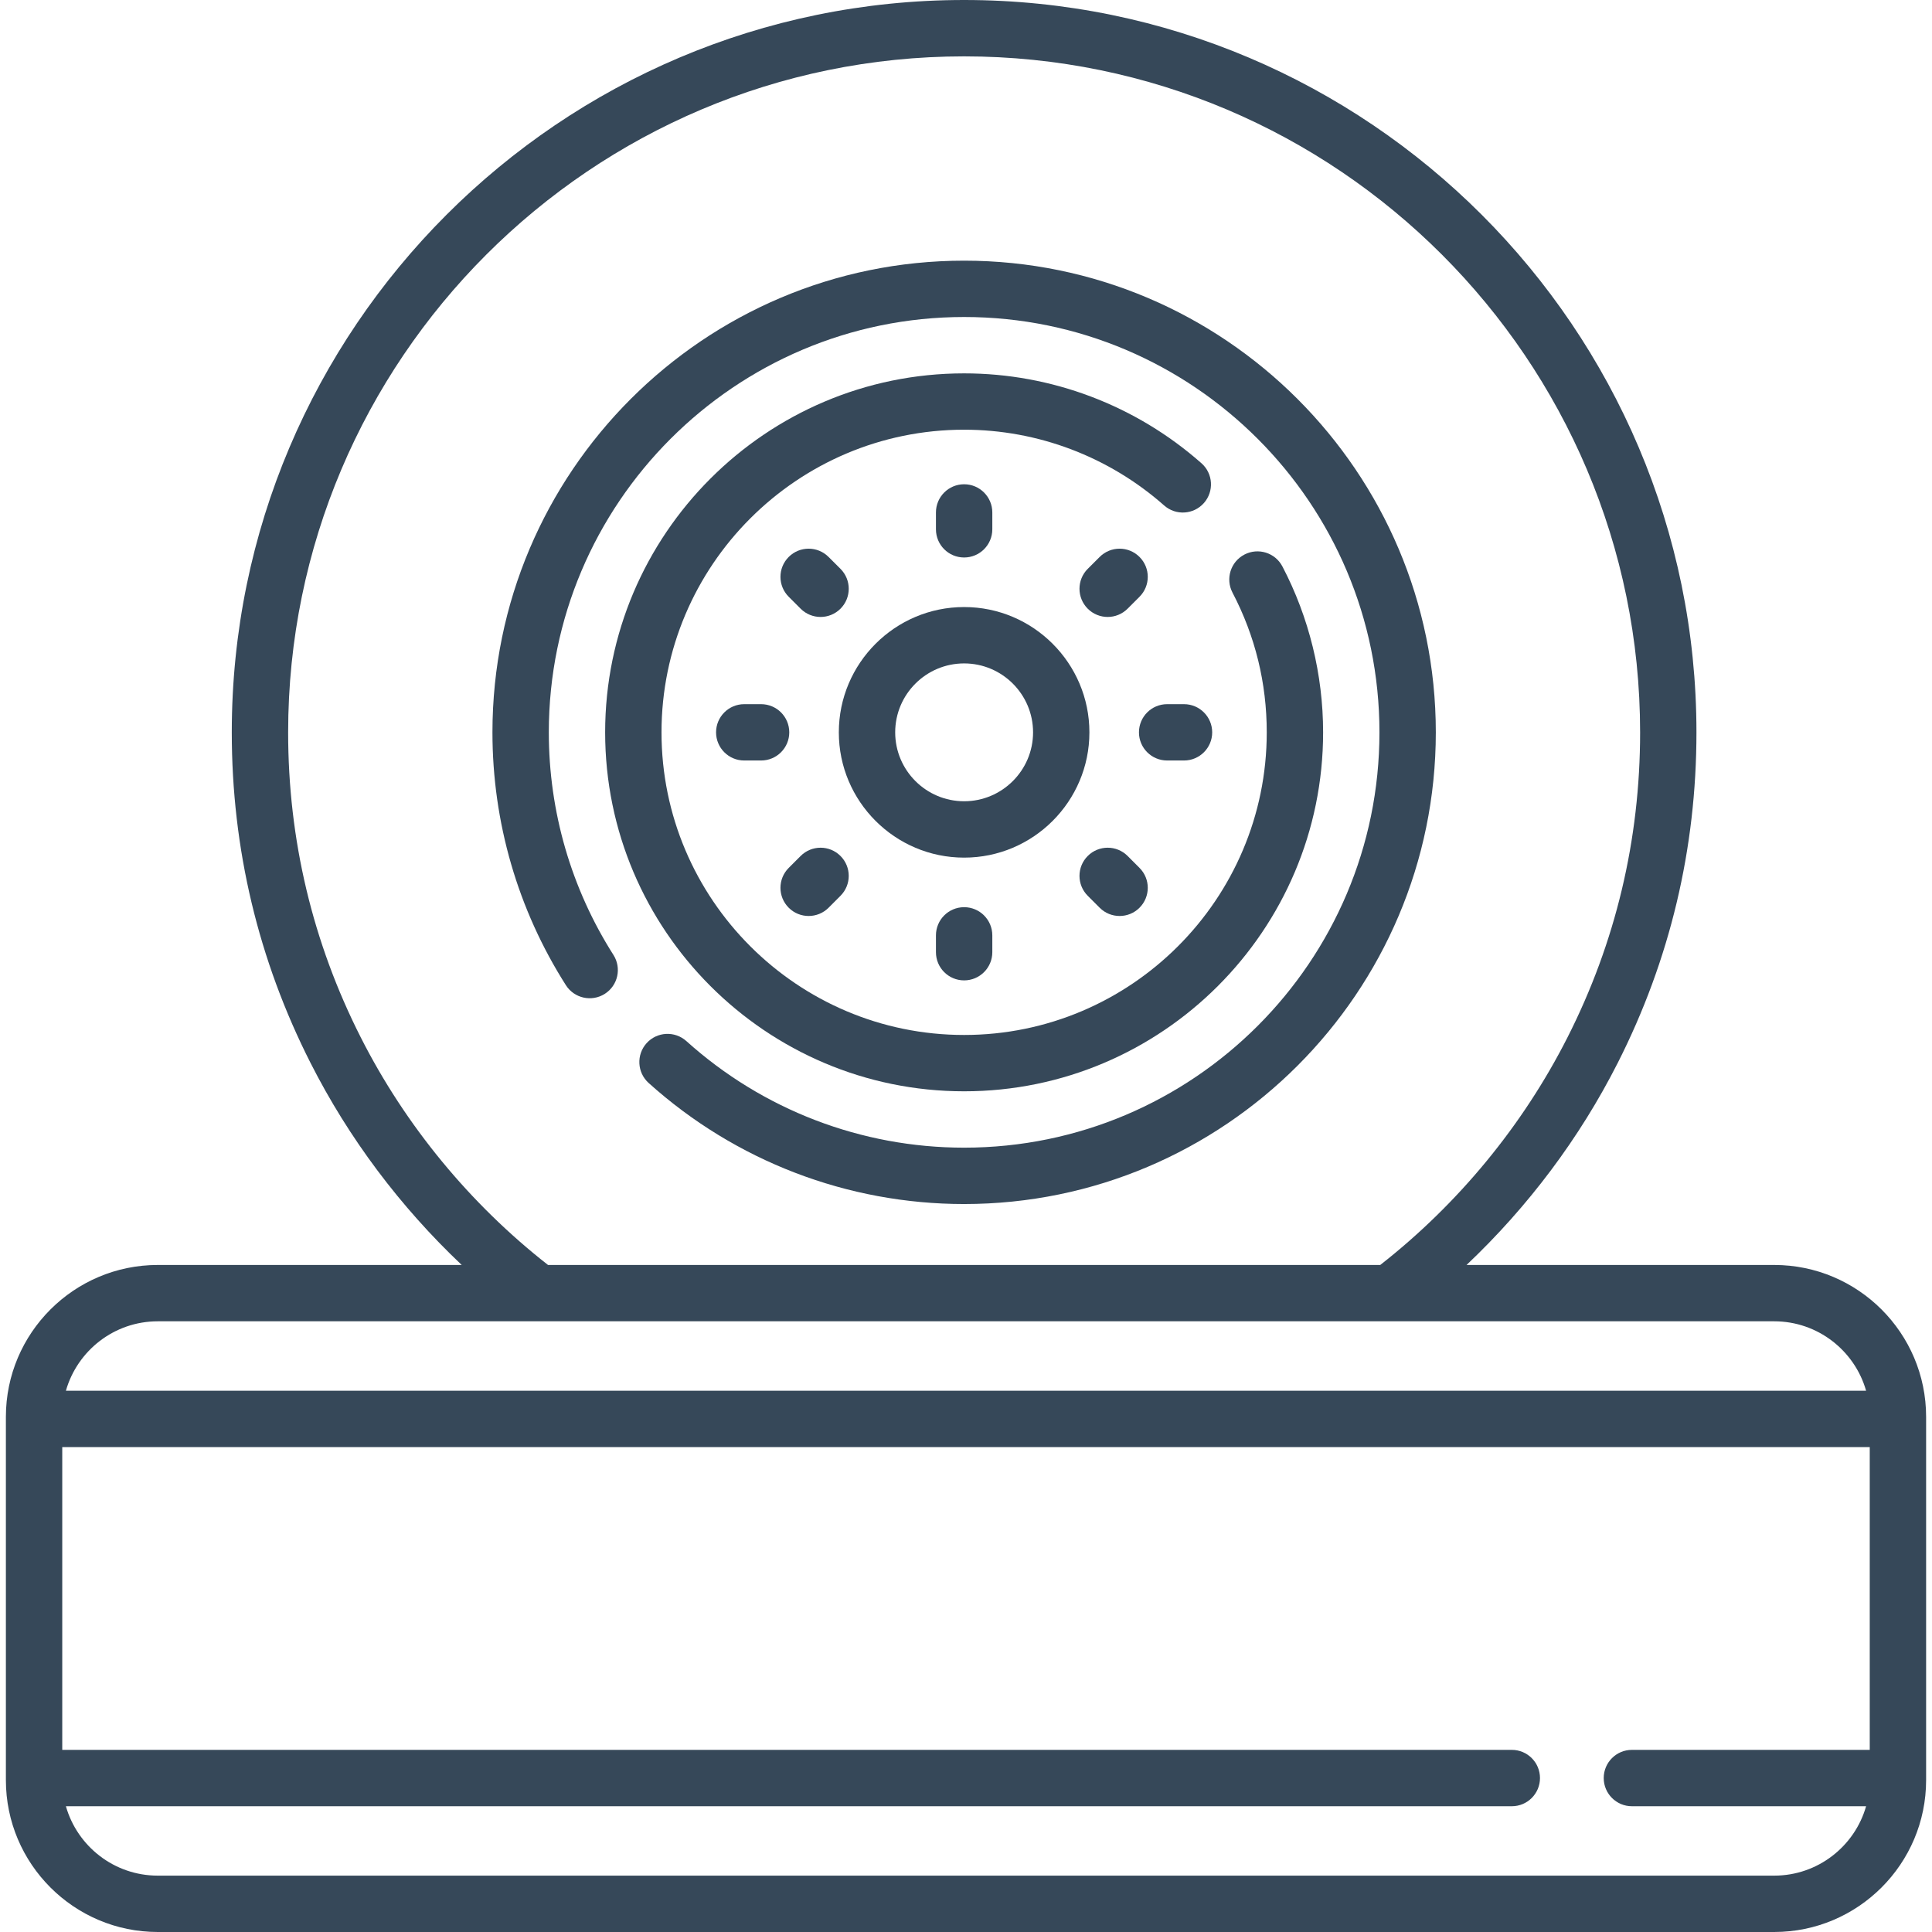 <svg width="63" height="63" viewBox="0 0 63 63" fill="none" xmlns="http://www.w3.org/2000/svg">
<path d="M46.82 23.881C46.82 15.4 39.92 8.5 31.439 8.5C22.958 8.5 16.058 15.399 16.058 23.881C16.058 26.812 16.886 29.663 18.453 32.126C18.726 32.554 19.294 32.68 19.722 32.408C20.15 32.136 20.276 31.568 20.004 31.14C18.625 28.972 17.896 26.462 17.896 23.881C17.896 16.413 23.971 10.337 31.439 10.337C38.907 10.337 44.982 16.413 44.982 23.881C44.982 31.349 38.907 37.424 31.439 37.424C28.088 37.424 24.871 36.19 22.382 33.949C22.005 33.61 21.424 33.64 21.084 34.017C20.745 34.394 20.775 34.975 21.152 35.315C23.98 37.86 27.633 39.262 31.439 39.262C39.92 39.261 46.82 32.362 46.82 23.881Z" fill="#364859"/>
<path d="M39.178 15.106C37.038 13.216 34.289 12.175 31.439 12.175C24.985 12.175 19.733 17.426 19.733 23.881C19.733 30.335 24.985 35.586 31.439 35.586C37.894 35.586 43.145 30.335 43.145 23.881C43.145 22.002 42.686 20.131 41.818 18.472C41.583 18.022 41.028 17.849 40.578 18.084C40.128 18.319 39.955 18.874 40.19 19.324C40.931 20.741 41.307 22.274 41.307 23.881C41.307 29.322 36.88 33.749 31.439 33.749C25.998 33.749 21.571 29.322 21.571 23.881C21.571 18.439 25.998 14.012 31.439 14.012C33.841 14.012 36.157 14.89 37.962 16.483C38.342 16.819 38.923 16.783 39.259 16.402C39.594 16.022 39.558 15.441 39.178 15.106Z" fill="#364859"/>
<path d="M35.524 23.881C35.524 21.628 33.691 19.795 31.439 19.795C29.186 19.795 27.353 21.628 27.353 23.881C27.353 26.133 29.186 27.966 31.439 27.966C33.691 27.966 35.524 26.133 35.524 23.881ZM31.439 26.128C30.199 26.128 29.191 25.12 29.191 23.881C29.191 22.641 30.199 21.633 31.439 21.633C32.678 21.633 33.687 22.641 33.687 23.881C33.687 25.12 32.678 26.128 31.439 26.128Z" fill="#364859"/>
<path d="M32.358 17.26V16.71C32.358 16.203 31.946 15.791 31.439 15.791C30.931 15.791 30.52 16.203 30.52 16.71V17.26C30.52 17.768 30.931 18.179 31.439 18.179C31.946 18.179 32.358 17.768 32.358 17.26Z" fill="#364859"/>
<path d="M36.769 19.849L37.158 19.46C37.517 19.101 37.517 18.52 37.158 18.161C36.799 17.802 36.218 17.802 35.859 18.161L35.47 18.549C35.111 18.908 35.111 19.49 35.47 19.849C35.649 20.028 35.885 20.118 36.12 20.118C36.355 20.118 36.59 20.028 36.769 19.849Z" fill="#364859"/>
<path d="M38.609 24.799C39.116 24.799 39.528 24.388 39.528 23.881C39.528 23.373 39.116 22.962 38.609 22.962H38.059C37.551 22.962 37.14 23.373 37.14 23.881C37.14 24.388 37.551 24.799 38.059 24.799H38.609Z" fill="#364859"/>
<path d="M35.859 29.6C36.038 29.78 36.273 29.869 36.509 29.869C36.744 29.869 36.979 29.78 37.158 29.6C37.517 29.241 37.517 28.66 37.158 28.301L36.77 27.912C36.411 27.553 35.829 27.553 35.47 27.912C35.111 28.271 35.111 28.852 35.47 29.211L35.859 29.6Z" fill="#364859"/>
<path d="M30.52 30.501V31.05C30.52 31.558 30.931 31.969 31.439 31.969C31.946 31.969 32.358 31.558 32.358 31.05V30.501C32.358 29.993 31.946 29.582 31.439 29.582C30.931 29.582 30.52 29.993 30.52 30.501Z" fill="#364859"/>
<path d="M26.369 29.869C26.604 29.869 26.839 29.78 27.019 29.6L27.407 29.211C27.766 28.852 27.766 28.271 27.407 27.912C27.049 27.553 26.467 27.553 26.108 27.912L25.719 28.301C25.36 28.66 25.36 29.241 25.719 29.6C25.898 29.78 26.134 29.869 26.369 29.869Z" fill="#364859"/>
<path d="M24.268 22.962C23.761 22.962 23.35 23.373 23.35 23.881C23.35 24.388 23.761 24.799 24.268 24.799H24.818C25.326 24.799 25.737 24.388 25.737 23.881C25.737 23.373 25.326 22.962 24.818 22.962H24.268Z" fill="#364859"/>
<path d="M26.108 19.849C26.287 20.028 26.522 20.118 26.758 20.118C26.993 20.118 27.228 20.028 27.407 19.849C27.766 19.49 27.766 18.908 27.407 18.549L27.018 18.161C26.66 17.802 26.078 17.802 25.719 18.161C25.36 18.52 25.36 19.101 25.719 19.46L26.108 19.849Z" fill="#364859"/>
<path d="M57.855 41.249H47.822C49.826 39.354 51.508 37.115 52.75 34.665C54.455 31.304 55.319 27.675 55.319 23.881C55.319 10.713 44.607 0 31.439 0C18.271 0 7.558 10.713 7.558 23.881C7.558 27.675 8.423 31.304 10.128 34.665C11.37 37.115 13.052 39.354 15.056 41.249H5.145C2.414 41.249 0.192 43.47 0.192 46.201V58.047C0.192 60.778 2.414 63 5.145 63H57.855C60.586 63 62.808 60.778 62.808 58.047V46.201C62.808 43.47 60.586 41.249 57.855 41.249ZM11.767 33.834C10.194 30.733 9.396 27.384 9.396 23.881C9.396 11.726 19.284 1.838 31.439 1.838C43.593 1.838 53.482 11.726 53.482 23.881C53.482 27.384 52.684 30.733 51.111 33.834C49.656 36.703 47.549 39.26 45.008 41.249H17.87C15.329 39.26 13.221 36.703 11.767 33.834ZM5.145 43.086H57.855C59.278 43.086 60.479 44.045 60.851 45.35H2.149C2.521 44.045 3.722 43.086 5.145 43.086ZM57.855 61.162H5.145C3.722 61.162 2.521 60.204 2.149 58.899H49.299C49.806 58.899 50.217 58.487 50.217 57.98C50.217 57.472 49.806 57.061 49.299 57.061H2.03V47.187H60.97V57.061H53.214C52.707 57.061 52.295 57.472 52.295 57.98C52.295 58.487 52.707 58.899 53.214 58.899H60.851C60.48 60.204 59.278 61.162 57.855 61.162Z" fill="#364859"/>
</svg>
